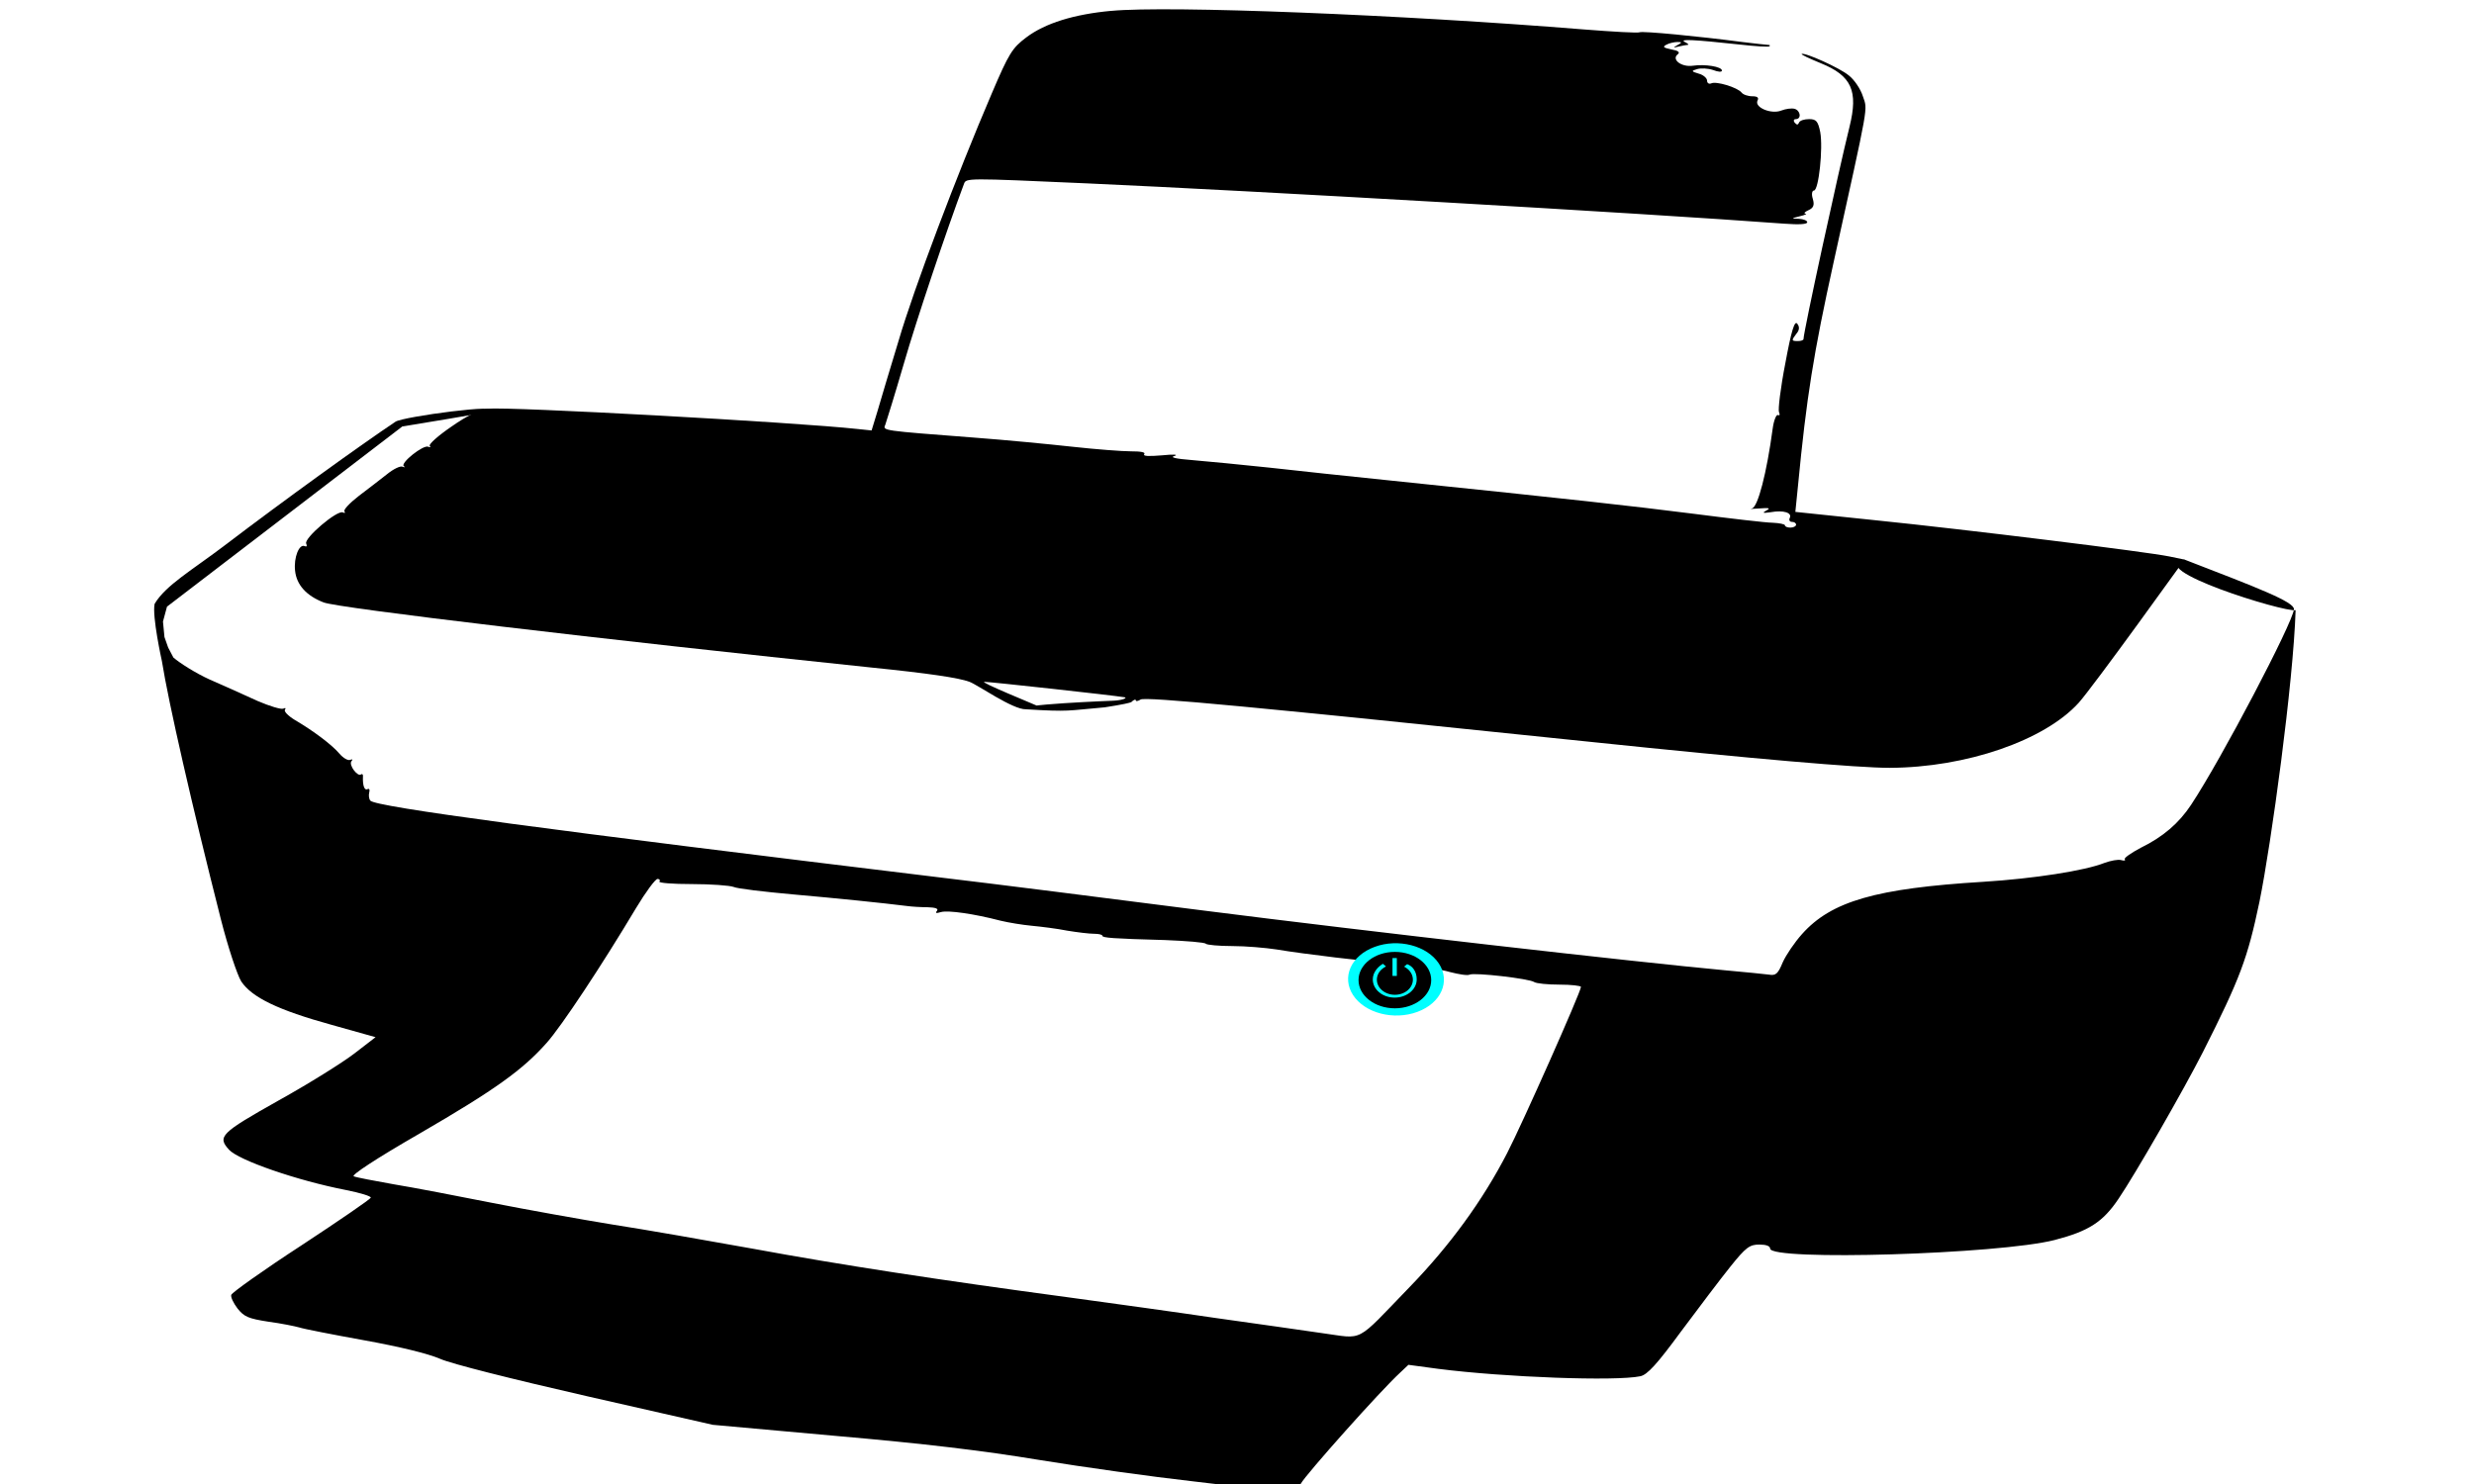 <?xml version="1.0" encoding="UTF-8"?>
<svg id="svg10" width="500" height="300" version="1.0" viewBox="0 0 375 225" xmlns="http://www.w3.org/2000/svg">
	<g id="impresora">
		<path id="path4-8" d="m168.44 1.643c-5.623 0.52-10.01 1.862-12.877 4.028-2.137 1.603-2.643 2.425-5.23 8.489-5.286 12.343-11.809 29.58-14.115 37.463-1.293 4.288-2.755 9.095-3.205 10.697l-0.9 2.945-2.081-0.217c-9.447-1.039-53.084-3.421-55.952-3.075-1.518 0.217-3.149 0.953-5.68 2.728-1.968 1.343-3.43 2.642-3.261 2.902 0.169 0.217 0.112 0.26-0.225 0.13-0.731-0.346-4.274 2.469-3.711 2.945 0.281 0.173 0.169 0.217-0.169 0.087-0.337-0.173-1.406 0.346-2.362 1.126-0.956 0.736-2.868 2.252-4.274 3.292-1.406 1.083-2.362 2.122-2.193 2.339 0.169 0.26 0.056 0.303-0.225 0.173-0.844-0.433-5.961 3.941-5.567 4.721 0.169 0.39 0.056 0.52-0.225 0.39-0.844-0.39-1.687 1.732-1.462 3.725 0.225 2.166 1.743 3.811 4.33 4.807 2.193 0.866 42.4 5.63 83.057 9.875 8.547 0.866 13.271 1.559 14.846 2.166 1.222 0.449 6.572 4.229 8.55 4.161 4.402-0.15 7.191-0.4 1.941-0.426-0.731-0.346-9.085-3.735-8.242-3.735 0.9 0 19.457 2.036 21.256 2.339 0.45 0.087-0.256 0.451-1.687 0.52 0 0-15.509 0.584-13.269 1.303 6.724 0.409 6.189 0.197 11.952-0.298 2.82-0.435 3.8-0.685 4.015-0.788 0.337-0.346 0.675-0.476 0.675-0.303 0 0.217 0.337 0.173 0.731-0.087 0.675-0.476 17.376 1.126 68.155 6.41 24.911 2.599 40.601 3.941 45.38 3.941 11.64-0.043 23.506-4.158 28.679-9.875 1.012-1.126 5.005-6.496 8.941-11.91l7.085-9.788-2.306-0.476c-3.318-0.693-30.647-4.071-44.649-5.5l-12.034-1.256 0.394-3.898c1.293-13.469 2.362-20.139 5.398-33.911 5.455-24.773 5.173-22.997 4.442-25.206-0.337-1.083-1.293-2.512-2.137-3.162-1.406-1.169-6.748-3.551-7.142-3.248-0.112 0.087 1.181 0.693 2.868 1.386 4.724 1.906 5.736 4.201 4.386 9.658-1.687 6.8-6.973 31.096-6.973 32.179 0 0.173-0.394 0.303-0.844 0.303-1.012 0-1.012-0.087-0.225-1.126 0.45-0.52 0.506-1.039 0.112-1.516-0.394-0.52-0.9 1.126-1.8 6.02-0.731 3.725-1.125 7.059-0.956 7.406s0.112 0.563-0.169 0.433c-0.225-0.13-0.619 0.78-0.787 2.036-0.9 6.713-2.249 11.953-3.149 12.127-0.506 0.087 0 0.087 1.068 0 1.575-0.13 1.8-0.043 1.125 0.303-0.675 0.39-0.562 0.433 0.675 0.26 1.912-0.346 3.261 0.087 2.868 0.866-0.169 0.346 0 0.606 0.337 0.606 0.337 0 0.619 0.173 0.619 0.433 0 0.217-0.394 0.433-0.844 0.433s-0.844-0.13-0.844-0.346c0-0.173-0.844-0.346-1.856-0.39-0.956 0-6.467-0.65-12.203-1.386-9.616-1.213-17.376-2.079-45.83-5.024-5.848-0.606-14.115-1.472-18.276-1.949-4.161-0.433-9.335-0.953-11.528-1.126-2.755-0.217-3.599-0.433-2.812-0.65 0.619-0.217-0.225-0.26-1.912-0.087-2.024 0.173-2.924 0.13-2.699-0.173 0.225-0.303-0.506-0.433-2.024-0.433-1.293 0-5.286-0.303-8.829-0.693-3.543-0.39-10.234-1.039-14.902-1.386-14.058-1.083-13.89-1.039-13.496-1.949 0.169-0.476 1.462-4.634 2.812-9.268 1.912-6.626 6.523-20.356 9.11-27.242 0.337-0.909 0.225-0.909 18.726-0.087 25.136 1.126 83.394 4.461 105.61 6.107 2.306 0.173 3.486 0.087 3.486-0.217 0-0.26-0.562-0.476-1.237-0.52-1.237-0.043-1.237-0.043 0.112-0.39 0.787-0.173 1.181-0.39 0.844-0.39-0.281-0.043-0.112-0.26 0.45-0.52 0.787-0.346 0.956-0.78 0.675-1.732-0.225-0.693-0.112-1.256 0.169-1.256 0.731 0 1.406-6.453 0.956-8.879-0.337-1.646-0.619-1.949-1.687-1.949-0.731 0-1.406 0.217-1.518 0.52-0.169 0.39-0.337 0.39-0.675 0-0.225-0.303-0.112-0.52 0.169-0.52 0.9 0 0.731-1.299-0.169-1.559-0.45-0.13-1.35 0-2.024 0.26-1.518 0.606-4.105-0.476-3.599-1.516 0.225-0.433 0-0.65-0.787-0.65-0.675 0-1.406-0.26-1.631-0.563-0.619-0.78-3.88-1.776-4.611-1.386-0.337 0.13-0.619-0.043-0.619-0.433 0-0.346-0.562-0.866-1.237-1.039-1.181-0.346-1.181-0.433-0.281-0.693 0.562-0.173 1.631-0.13 2.418 0.13 0.787 0.303 1.35 0.346 1.35 0.087 0-0.606-2.587-0.996-4.386-0.736-1.743 0.26-3.318-0.953-2.306-1.732 0.394-0.303 0.056-0.563-0.956-0.736-1.237-0.26-1.406-0.39-0.731-0.736 0.394-0.217 1.181-0.39 1.631-0.39 0.731 0 0.731 0.087 0 0.476-0.675 0.39-0.675 0.433 0.169 0.217 0.562-0.13 1.237-0.26 1.406-0.26 0.225 0 0-0.217-0.45-0.433-0.9-0.476 1.125-0.39 8.379 0.39 2.306 0.26 4.33 0.39 4.442 0.26 0.169-0.13 0.056-0.217-0.225-0.217-0.281 0-2.024-0.217-3.88-0.433-6.579-0.866-15.127-1.689-15.577-1.472-0.225 0.13-4.049-0.087-8.435-0.433-27.836-2.252-62.925-3.638-71.641-2.815z" style="stroke-width:.049"/>
		<path id="path6-0" d="m347.71 92.377c-0.169 2.036-10.966 22.651-15.577 29.624-1.856 2.815-4.274 4.894-7.648 6.54-1.462 0.78-2.587 1.559-2.418 1.732 0.169 0.217-0.112 0.26-0.562 0.13s-1.575 0.087-2.53 0.433c-2.924 1.169-10.684 2.382-18.332 2.858-16.308 0.996-23.056 2.945-27.498 7.926-1.125 1.256-2.418 3.162-2.924 4.288-0.731 1.776-1.068 2.036-2.081 1.862-0.675-0.087-3.655-0.39-6.579-0.65-13.608-1.256-54.546-5.933-79.008-9.052-14.846-1.906-32.672-4.158-39.645-4.981-60.001-7.276-85.925-10.741-86.768-11.694-0.225-0.26-0.281-0.823-0.169-1.256 0.112-0.39 0-0.65-0.281-0.476-0.45 0.217-0.731-0.563-0.675-1.906 0.056-0.303-0.112-0.476-0.281-0.346-0.506 0.433-1.912-1.429-1.462-1.992 0.225-0.26 0.169-0.346-0.169-0.217-0.337 0.173-1.068-0.26-1.631-0.909-1.125-1.343-3.936-3.465-6.748-5.111-1.068-0.65-1.743-1.343-1.518-1.602 0.169-0.217 0.056-0.303-0.281-0.13-0.337 0.13-2.081-0.39-3.88-1.169-1.8-0.823-5.061-2.295-7.254-3.248-2.193-0.996-4.549-2.512-5.505-3.335l-0.797-1.521-0.559-1.587-0.225-2.349 0.609-2.26 35.671-27.321s12.856-2.085 13.227-2.281c2.466-1.302-13.119 0.799-14.253 1.555-5.131 3.419-17.02 11.995-25.735 18.636-5.09 3.879-9.096 6.138-10.786 8.984-0.406 1.893 1.099 8.664 1.099 8.664 1.012 6.323 4.555 21.871 8.941 39.152 1.068 4.201 2.474 8.445 3.093 9.441 1.631 2.425 5.567 4.331 13.721 6.583l6.636 1.862-3.205 2.469c-1.743 1.343-6.917 4.591-11.528 7.146-8.772 4.937-9.278 5.457-7.479 7.449 1.462 1.602 10.347 4.677 17.714 6.107 2.193 0.433 3.88 0.953 3.768 1.169-0.056 0.217-4.78 3.465-10.516 7.233-5.792 3.768-10.516 7.146-10.628 7.493-0.112 0.346 0.337 1.256 0.956 2.079 1.012 1.256 1.631 1.516 4.667 1.992 1.968 0.26 4.049 0.693 4.667 0.866 0.619 0.217 5.061 1.083 9.841 1.949 5.511 0.996 9.728 2.036 11.528 2.815 1.631 0.736 10.741 3.032 22.1 5.63l19.232 4.374 18.726 1.689c13.384 1.169 22.1 2.209 30.76 3.638 6.636 1.083 17.151 2.555 23.337 3.248 6.186 0.736 12.203 1.429 13.327 1.602 2.024 0.26 2.193 0.217 2.98-1.256 0.787-1.429 12.09-14.119 15.071-16.847l1.237-1.169 4.499 0.606c10.178 1.299 26.936 1.906 30.647 1.126 1.068-0.217 2.53-1.819 6.186-6.8 2.643-3.551 6.017-8.012 7.479-9.831 2.362-2.945 2.924-3.335 4.386-3.335 1.012 0 1.631 0.217 1.631 0.606 0 1.906 34.752 0.866 43.131-1.299 5.173-1.343 7.31-2.728 9.672-6.237 2.53-3.725 9.897-16.544 12.821-22.304 5.623-11.131 6.748-14.162 8.547-22.738 1.791-8.817 5.14-33.251 5.48-44.215-1.692 0.37-23.189-6.296-16.84-7.669 11.215 4.332 16.645 6.41 16.589 7.536zm-247.76 41.274c-0.169 0.217 1.968 0.39 4.949 0.39 2.868 0 5.736 0.217 6.298 0.433 0.562 0.26 4.611 0.736 8.941 1.126 6.861 0.606 13.608 1.299 17.432 1.776 0.619 0.087 1.968 0.173 2.98 0.173 1.293 0.043 1.743 0.217 1.462 0.563s-0.112 0.39 0.619 0.173c1.068-0.303 5.005 0.26 8.997 1.299 1.237 0.303 3.374 0.65 4.78 0.78s3.824 0.433 5.342 0.736c1.575 0.26 3.374 0.476 4.105 0.476 0.675 0 1.237 0.13 1.237 0.303 0 0.303 1.518 0.433 9.504 0.65 3.205 0.13 6.017 0.346 6.186 0.563 0.169 0.173 1.968 0.346 3.993 0.346 2.024 0 5.061 0.26 6.748 0.52 4.105 0.693 13.215 1.776 19.119 2.295 2.643 0.26 5.848 0.736 7.142 1.126 1.35 0.346 2.643 0.563 2.98 0.39 0.731-0.346 9.054 0.606 9.785 1.126 0.337 0.217 2.024 0.39 3.824 0.39s3.261 0.173 3.261 0.346c0 0.736-8.885 20.745-11.19 25.206-3.711 7.189-8.66 13.989-14.789 20.312-8.379 8.662-6.804 7.839-13.271 6.973-2.98-0.433-10.234-1.472-16.139-2.295-5.848-0.866-15.858-2.252-22.212-3.118-19.682-2.642-34.64-4.937-47.798-7.363-6.973-1.256-16.589-2.945-21.369-3.681-4.78-0.78-12.99-2.252-18.276-3.292-5.23-1.039-11.978-2.339-14.902-2.815-2.924-0.52-5.68-1.039-6.073-1.213-0.394-0.173 3.318-2.642 10.01-6.496 11.415-6.626 15.577-9.615 19.232-13.729 2.249-2.512 8.379-11.78 13.552-20.442 1.462-2.425 2.924-4.418 3.261-4.418 0.281 0 0.45 0.173 0.281 0.39z" style="stroke-width:.049"/>
	</g>
	<g id="btn_encendido">
		<ellipse id="path22-5" transform="matrix(.938 -.347 .55 .835 0 0)" cx="97.547" cy="218.37" rx="6.926" ry="5.899" style="fill:#0ff;stroke-width:.272"/>
		<ellipse id="path18-6-4" cx="211.43" cy="148.6" rx="5.508" ry="4.278" style="stroke-width:.268"/>
		<path id="path18-4-3" d="m211.27 148.1c-0.92-0.476-0.264-0.907-1.651-1.972-0.705 0.411-1.536 1.254-1.536 2.368-1e-4 1.523 1.463 2.758 3.311 2.758 1.848-1e-4 3.347-1.235 3.347-2.758-1e-4 -1.221-0.64-2.025-1.453-2.313-1.323 1.01-1.651 1.916-2.018 1.916z" style="fill:#0ff;stroke-width:.268"/>
		<path id="path18-47-4" d="m211.43 146.24a2.727 2.294 0 0 0-2.727 2.294 2.727 2.294 0 0 0 2.727 2.294 2.727 2.294 0 0 0 2.727-2.294 2.727 2.294 0 0 0-2.727-2.294z" style="stroke-width:.268"/>
		<rect id="rect20-2" x="211.07" y="145.26" width=".657" height="2.706" ry="0" style="fill:#0ff;stroke-width:.268"/>
	</g>
</svg>
